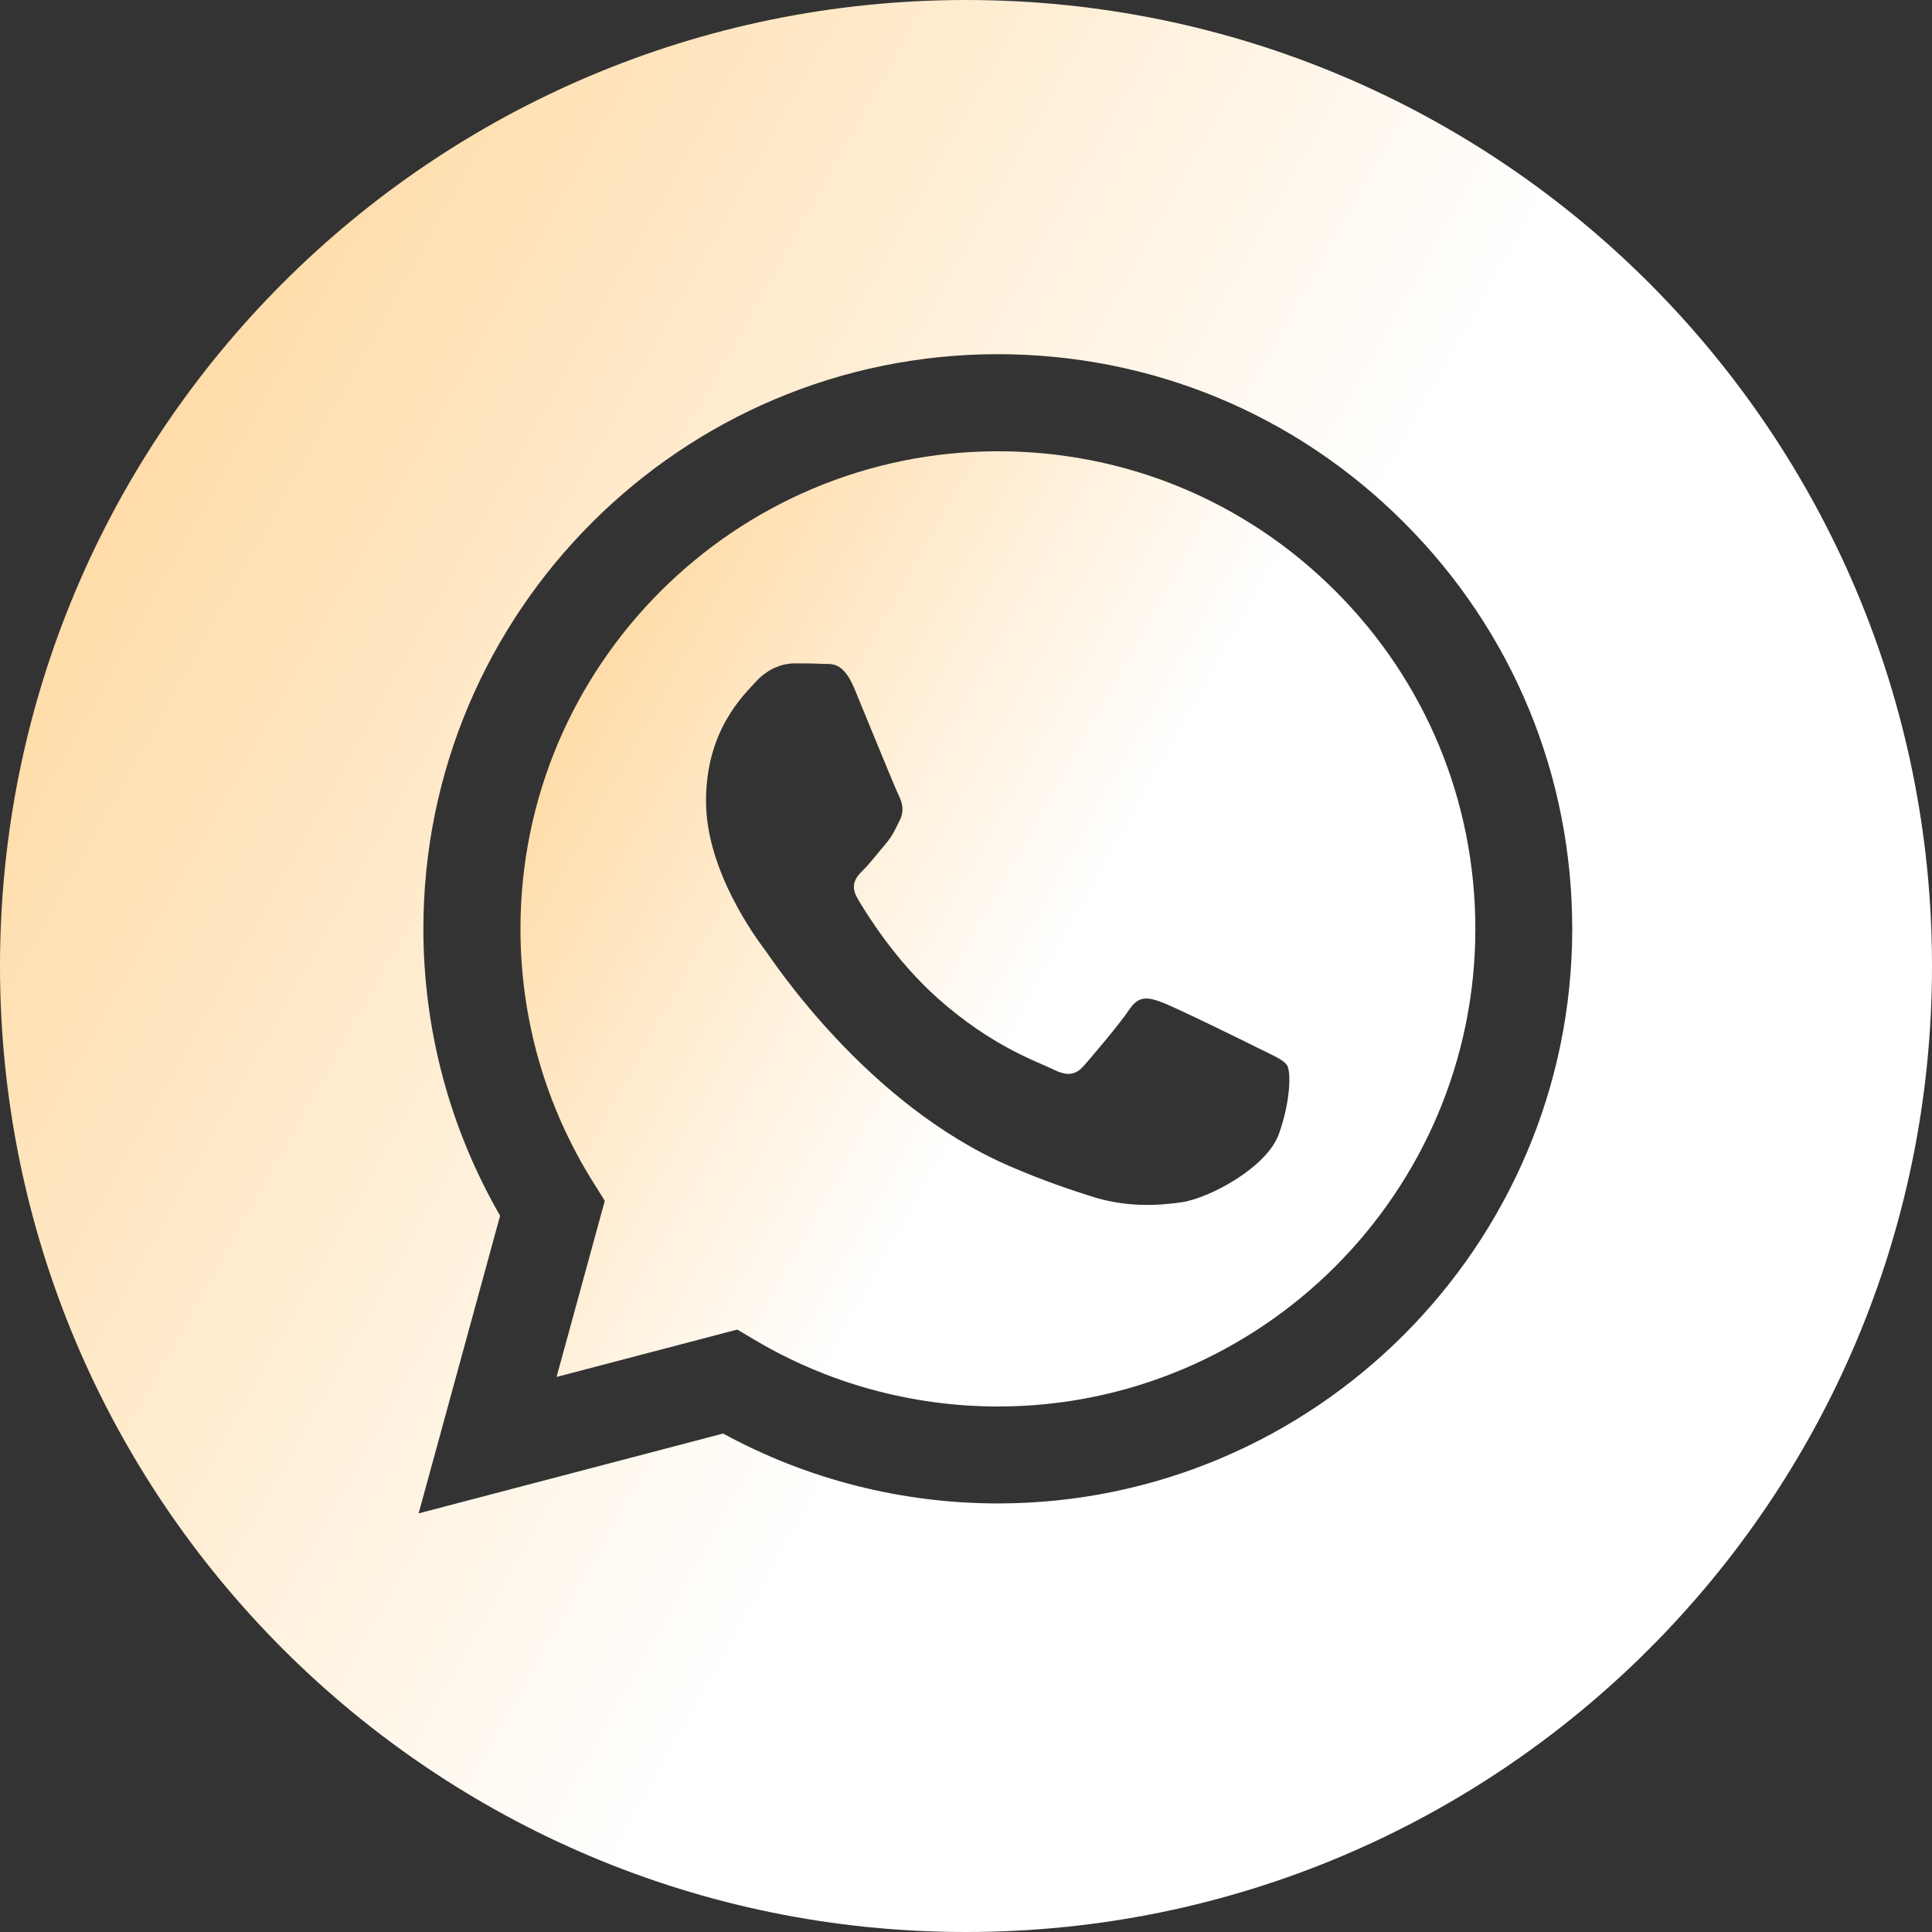 <svg width="28" height="28" viewBox="0 0 28 28" fill="none" xmlns="http://www.w3.org/2000/svg">
<rect x="0" y="0" width="28" height="28" fill="#333333" stroke="none"/>
<path fill-rule="evenodd" clip-rule="evenodd" d="M14 28C6.268 28 0 21.732 0 14C0 6.268 6.268 0 14 0C21.732 0 28 6.268 28 14C28 21.732 21.732 28 14 28ZM14.461 21.789C19.051 21.787 22.784 18.053 22.786 13.464C22.787 11.24 21.922 9.148 20.35 7.575C18.779 6.001 16.688 5.134 14.461 5.133C9.873 5.133 6.138 8.868 6.136 13.458C6.136 14.925 6.519 16.357 7.248 17.619L6.067 21.933L10.48 20.776C11.696 21.439 13.065 21.788 14.458 21.789H14.461Z" fill="url(#paint0_linear_253_322)"/>
<path fill-rule="evenodd" clip-rule="evenodd" d="M10.685 19.269L8.066 19.956L8.765 17.403L8.601 17.141C7.908 16.039 7.542 14.766 7.543 13.459C7.544 9.644 10.649 6.54 14.465 6.54C16.313 6.541 18.051 7.261 19.357 8.569C20.663 9.877 21.382 11.616 21.382 13.464C21.38 17.28 18.276 20.384 14.462 20.384H14.46C13.218 20.383 12 20.05 10.938 19.419L10.685 19.269ZM18.656 15.444C18.604 15.358 18.466 15.306 18.258 15.201C18.05 15.097 17.027 14.594 16.836 14.525C16.646 14.455 16.507 14.421 16.368 14.629C16.23 14.837 15.831 15.306 15.71 15.444C15.588 15.583 15.467 15.601 15.259 15.496C15.051 15.392 14.381 15.173 13.586 14.464C12.968 13.912 12.55 13.231 12.429 13.023C12.308 12.815 12.416 12.702 12.52 12.599C12.614 12.505 12.728 12.356 12.832 12.234C12.936 12.113 12.971 12.026 13.04 11.887C13.11 11.748 13.075 11.627 13.023 11.523C12.971 11.419 12.555 10.395 12.382 9.978C12.213 9.573 12.041 9.628 11.914 9.621C11.793 9.615 11.654 9.614 11.515 9.614C11.376 9.614 11.151 9.666 10.96 9.874C10.77 10.082 10.232 10.586 10.232 11.609C10.232 12.633 10.978 13.622 11.082 13.761C11.186 13.9 12.548 16.001 14.635 16.902C15.131 17.116 15.519 17.244 15.821 17.34C16.319 17.499 16.773 17.476 17.131 17.423C17.531 17.363 18.362 16.919 18.535 16.434C18.708 15.948 18.708 15.531 18.656 15.444Z" fill="url(#paint1_linear_253_322)"/>
<defs>
<linearGradient id="paint0_linear_253_322" x1="5.988" y1="-12.71" x2="25.257" y2="-1.924" gradientUnits="userSpaceOnUse">
<stop stop-color="#FFCF88"/>
<stop offset="1" stop-color="white"/>
</linearGradient>
<linearGradient id="paint1_linear_253_322" x1="10.503" y1="0.256" x2="20.027" y2="5.586" gradientUnits="userSpaceOnUse">
<stop stop-color="#FFCF88"/>
<stop offset="1" stop-color="white"/>
</linearGradient>
</defs>
</svg>

